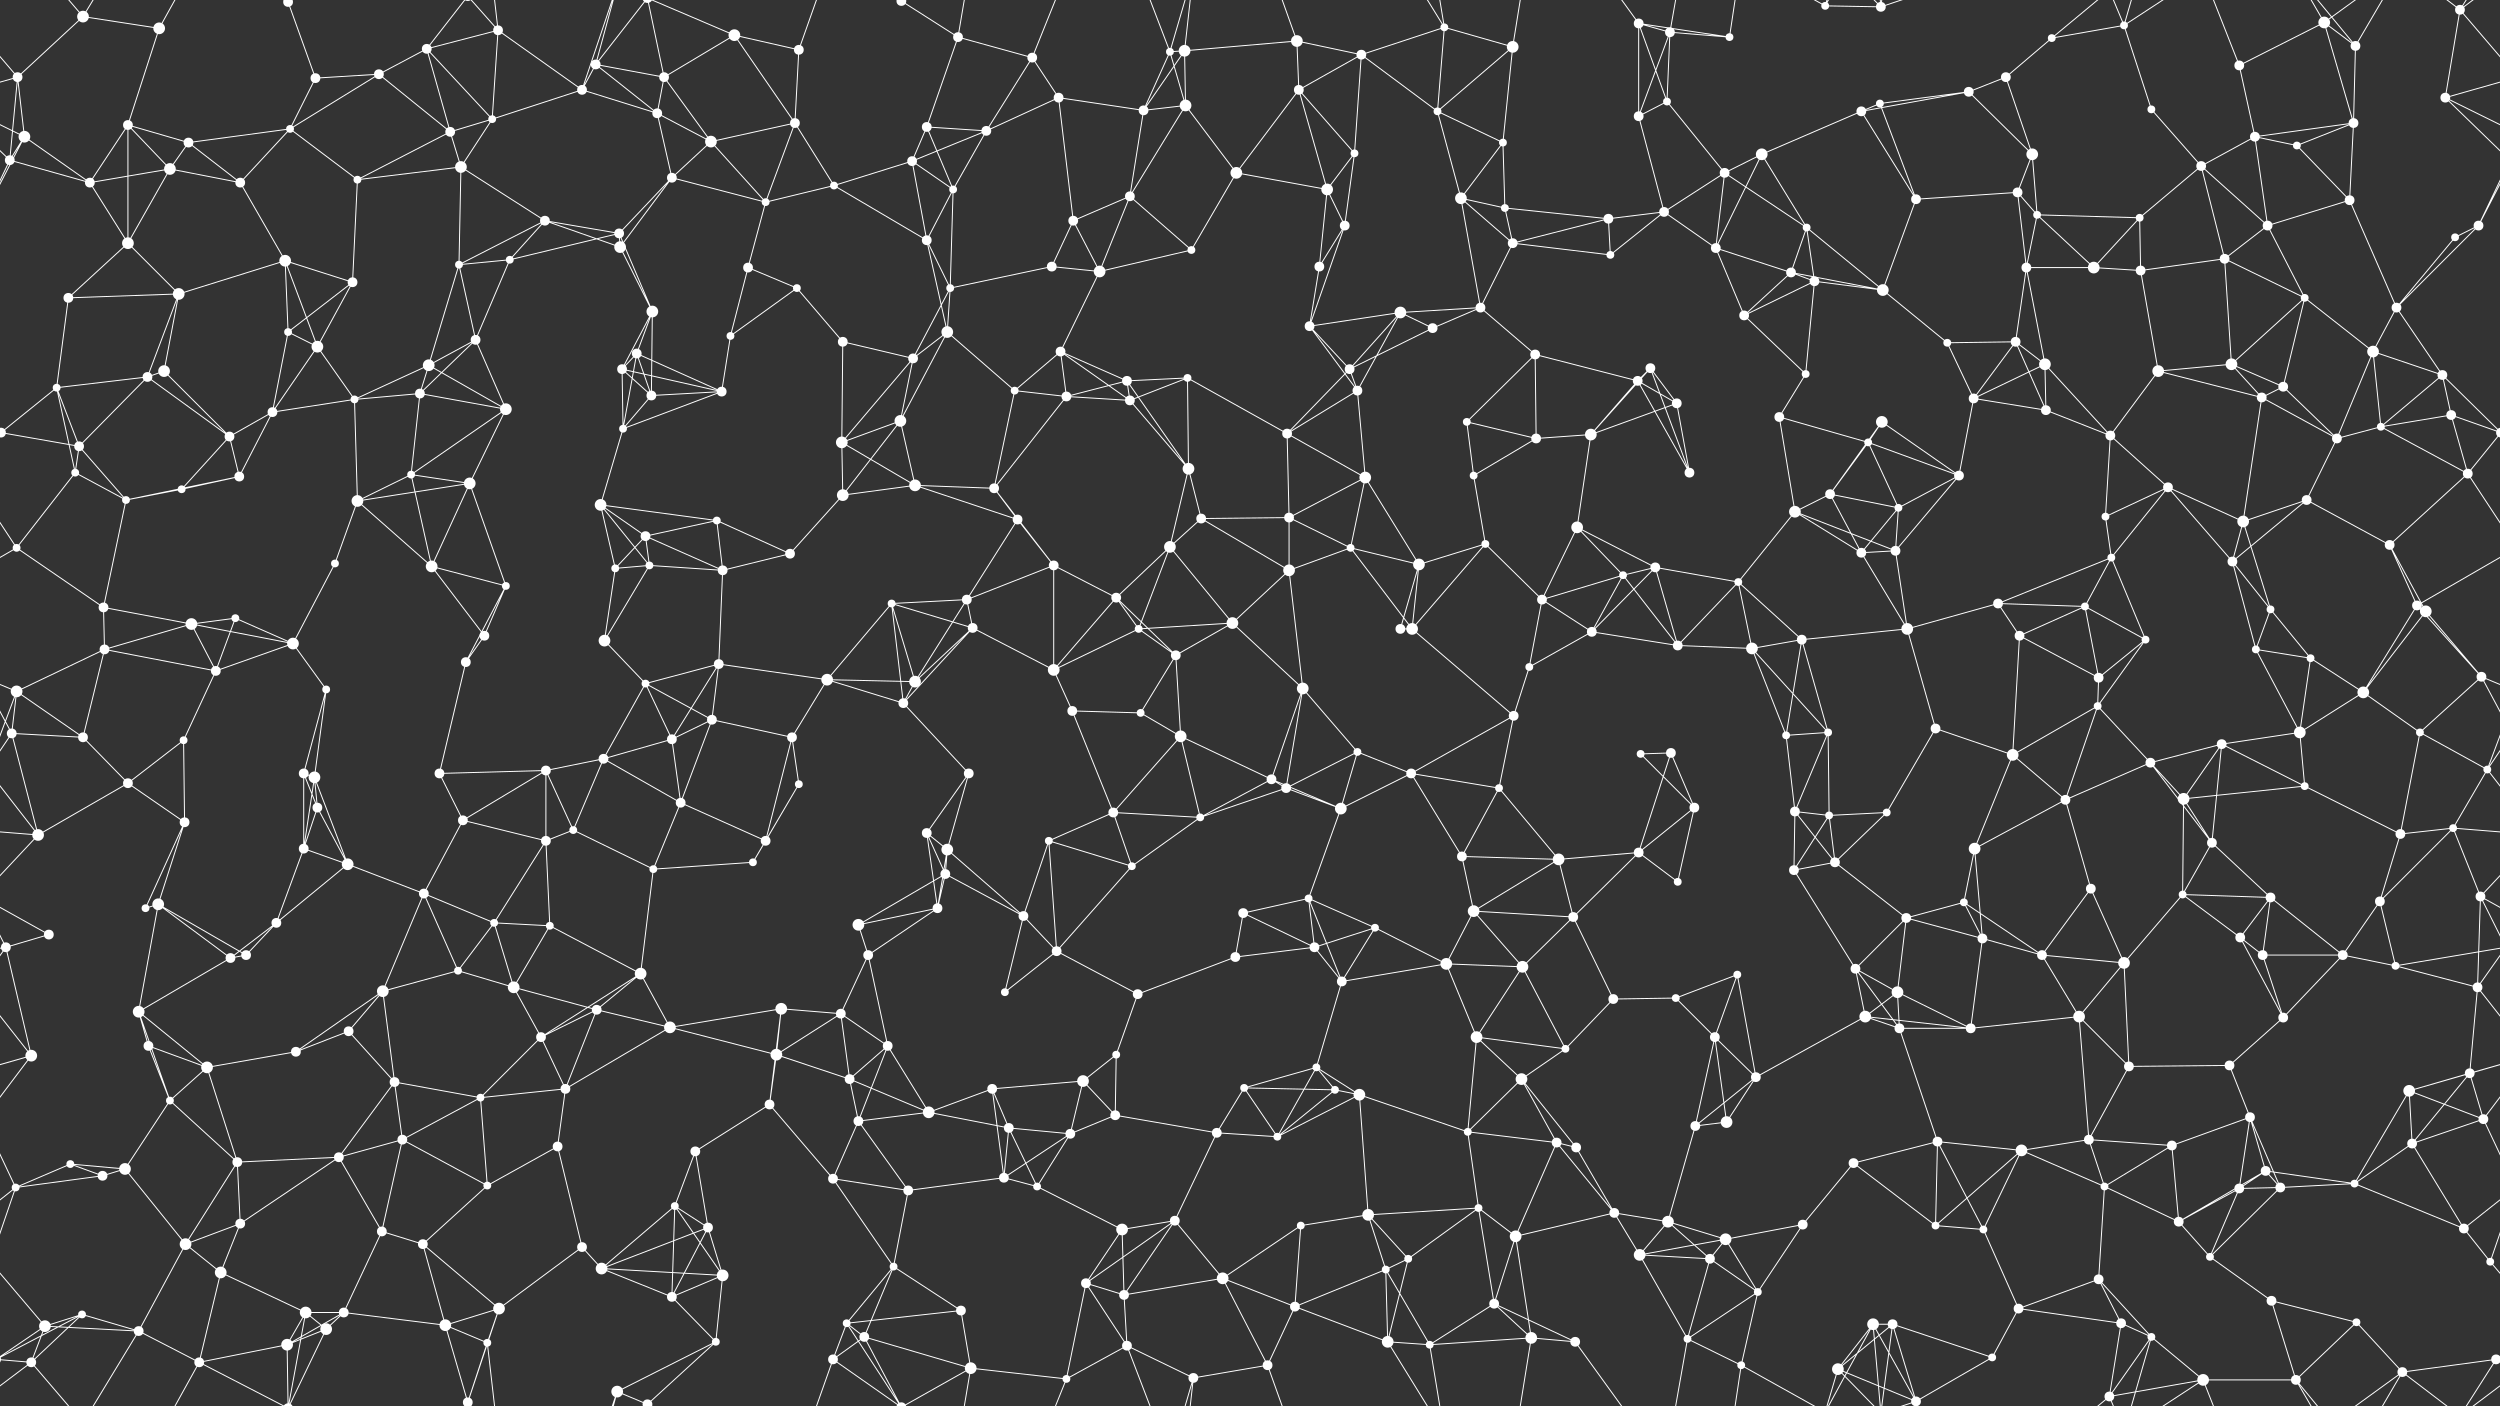 <svg xmlns="http://www.w3.org/2000/svg" width="2560" height="1440" fill="#fff"><rect width="100%" height="100%" fill="#333333" stroke="none"/><circle cx="18" cy="79" r="5"/><circle cx="85" cy="17" r="6"/><circle cx="163" cy="29" r="6"/><circle cx="295" cy="2" r="5"/><circle cx="295" cy="1442" r="5"/><circle cx="388" cy="76" r="5"/><circle cx="437" cy="50" r="5"/><circle cx="510" cy="31" r="5"/><circle cx="610" cy="66" r="5"/><circle cx="680" cy="79" r="5"/><circle cx="752" cy="36" r="6"/><circle cx="818" cy="51" r="5"/><circle cx="923" cy="1" r="5"/><circle cx="923" cy="1441" r="5"/><circle cx="981" cy="38" r="5"/><circle cx="1057" cy="59" r="5"/><circle cx="1198" cy="53" r="4"/><circle cx="1213" cy="52" r="6"/><circle cx="1328" cy="42" r="6"/><circle cx="1394" cy="56" r="5"/><circle cx="1479" cy="28" r="4"/><circle cx="1549" cy="48" r="6"/><circle cx="1678" cy="24" r="5"/><circle cx="1710" cy="33" r="5"/><circle cx="1771" cy="38" r="4"/><circle cx="1869" cy="6" r="4"/><circle cx="1926" cy="7" r="5"/><circle cx="2054" cy="79" r="5"/><circle cx="2101" cy="39" r="4"/><circle cx="2175" cy="26" r="4"/><circle cx="2293" cy="67" r="5"/><circle cx="2380" cy="23" r="6"/><circle cx="2412" cy="47" r="5"/><circle cx="2519" cy="10" r="5"/><circle cx="25" cy="140" r="6"/><circle cx="131" cy="128" r="5"/><circle cx="193" cy="146" r="5"/><circle cx="297" cy="132" r="4"/><circle cx="323" cy="80" r="5"/><circle cx="461" cy="135" r="5"/><circle cx="504" cy="122" r="4"/><circle cx="596" cy="92" r="5"/><circle cx="673" cy="116" r="5"/><circle cx="728" cy="145" r="6"/><circle cx="814" cy="126" r="5"/><circle cx="949" cy="130" r="5"/><circle cx="1010" cy="134" r="5"/><circle cx="1084" cy="100" r="5"/><circle cx="1171" cy="113" r="5"/><circle cx="1214" cy="108" r="6"/><circle cx="1330" cy="92" r="5"/><circle cx="1387" cy="157" r="4"/><circle cx="1472" cy="114" r="4"/><circle cx="1539" cy="146" r="4"/><circle cx="1678" cy="119" r="5"/><circle cx="1707" cy="104" r="4"/><circle cx="1804" cy="158" r="6"/><circle cx="1906" cy="114" r="5"/><circle cx="1925" cy="106" r="4"/><circle cx="2016" cy="94" r="5"/><circle cx="2081" cy="158" r="6"/><circle cx="2203" cy="112" r="4"/><circle cx="2309" cy="140" r="5"/><circle cx="2352" cy="149" r="4"/><circle cx="2410" cy="126" r="5"/><circle cx="2504" cy="100" r="5"/><circle cx="10" cy="164" r="5"/><circle cx="92" cy="187" r="5"/><circle cx="174" cy="173" r="6"/><circle cx="246" cy="187" r="5"/><circle cx="366" cy="184" r="4"/><circle cx="472" cy="171" r="6"/><circle cx="558" cy="226" r="5"/><circle cx="634" cy="239" r="5"/><circle cx="688" cy="182" r="5"/><circle cx="784" cy="207" r="4"/><circle cx="854" cy="190" r="4"/><circle cx="934" cy="165" r="5"/><circle cx="976" cy="194" r="4"/><circle cx="1099" cy="226" r="5"/><circle cx="1157" cy="201" r="5"/><circle cx="1266" cy="177" r="6"/><circle cx="1359" cy="194" r="6"/><circle cx="1377" cy="231" r="5"/><circle cx="1496" cy="203" r="6"/><circle cx="1541" cy="213" r="4"/><circle cx="1647" cy="224" r="5"/><circle cx="1704" cy="217" r="5"/><circle cx="1766" cy="177" r="5"/><circle cx="1850" cy="233" r="4"/><circle cx="1962" cy="204" r="5"/><circle cx="2066" cy="197" r="5"/><circle cx="2086" cy="220" r="4"/><circle cx="2191" cy="223" r="4"/><circle cx="2254" cy="170" r="5"/><circle cx="2322" cy="231" r="5"/><circle cx="2406" cy="205" r="5"/><circle cx="2538" cy="231" r="5"/><circle cx="70" cy="305" r="5"/><circle cx="131" cy="249" r="6"/><circle cx="183" cy="301" r="6"/><circle cx="292" cy="267" r="6"/><circle cx="361" cy="289" r="5"/><circle cx="470" cy="271" r="4"/><circle cx="522" cy="266" r="4"/><circle cx="635" cy="253" r="6"/><circle cx="668" cy="319" r="6"/><circle cx="766" cy="274" r="5"/><circle cx="816" cy="295" r="4"/><circle cx="949" cy="246" r="5"/><circle cx="973" cy="295" r="4"/><circle cx="1077" cy="273" r="5"/><circle cx="1126" cy="278" r="6"/><circle cx="1220" cy="256" r="4"/><circle cx="1351" cy="273" r="5"/><circle cx="1434" cy="320" r="6"/><circle cx="1516" cy="315" r="5"/><circle cx="1549" cy="249" r="5"/><circle cx="1649" cy="261" r="4"/><circle cx="1757" cy="254" r="5"/><circle cx="1834" cy="279" r="5"/><circle cx="1858" cy="288" r="5"/><circle cx="1928" cy="297" r="6"/><circle cx="2075" cy="274" r="5"/><circle cx="2144" cy="274" r="6"/><circle cx="2192" cy="277" r="5"/><circle cx="2278" cy="265" r="5"/><circle cx="2360" cy="305" r="4"/><circle cx="2454" cy="315" r="5"/><circle cx="2514" cy="243" r="4"/><circle cx="58" cy="397" r="4"/><circle cx="151" cy="386" r="5"/><circle cx="168" cy="380" r="6"/><circle cx="295" cy="340" r="4"/><circle cx="325" cy="355" r="6"/><circle cx="439" cy="374" r="6"/><circle cx="487" cy="348" r="5"/><circle cx="637" cy="378" r="5"/><circle cx="652" cy="362" r="5"/><circle cx="748" cy="344" r="4"/><circle cx="863" cy="350" r="5"/><circle cx="935" cy="367" r="5"/><circle cx="970" cy="340" r="6"/><circle cx="1086" cy="360" r="5"/><circle cx="1154" cy="390" r="5"/><circle cx="1216" cy="387" r="4"/><circle cx="1341" cy="334" r="5"/><circle cx="1382" cy="378" r="5"/><circle cx="1467" cy="336" r="5"/><circle cx="1572" cy="363" r="5"/><circle cx="1677" cy="390" r="5"/><circle cx="1690" cy="377" r="5"/><circle cx="1786" cy="323" r="5"/><circle cx="1849" cy="383" r="4"/><circle cx="1994" cy="351" r="4"/><circle cx="2064" cy="350" r="5"/><circle cx="2094" cy="373" r="6"/><circle cx="2210" cy="380" r="6"/><circle cx="2285" cy="373" r="6"/><circle cx="2338" cy="396" r="5"/><circle cx="2430" cy="360" r="6"/><circle cx="2501" cy="384" r="5"/><circle cx="1" cy="443" r="5"/><circle cx="2561" cy="443" r="5"/><circle cx="81" cy="457" r="5"/><circle cx="235" cy="447" r="5"/><circle cx="279" cy="422" r="5"/><circle cx="363" cy="409" r="4"/><circle cx="430" cy="403" r="5"/><circle cx="518" cy="419" r="6"/><circle cx="638" cy="439" r="4"/><circle cx="667" cy="405" r="5"/><circle cx="739" cy="401" r="5"/><circle cx="862" cy="453" r="6"/><circle cx="922" cy="431" r="6"/><circle cx="1039" cy="400" r="4"/><circle cx="1092" cy="406" r="5"/><circle cx="1157" cy="410" r="5"/><circle cx="1217" cy="480" r="6"/><circle cx="1318" cy="444" r="5"/><circle cx="1390" cy="400" r="5"/><circle cx="1502" cy="432" r="4"/><circle cx="1573" cy="449" r="5"/><circle cx="1629" cy="445" r="6"/><circle cx="1717" cy="413" r="5"/><circle cx="1822" cy="427" r="5"/><circle cx="1913" cy="453" r="4"/><circle cx="1927" cy="432" r="6"/><circle cx="2021" cy="408" r="5"/><circle cx="2095" cy="420" r="5"/><circle cx="2161" cy="446" r="5"/><circle cx="2316" cy="407" r="5"/><circle cx="2393" cy="449" r="5"/><circle cx="2438" cy="437" r="4"/><circle cx="2510" cy="425" r="5"/><circle cx="77" cy="484" r="4"/><circle cx="129" cy="512" r="4"/><circle cx="186" cy="501" r="4"/><circle cx="245" cy="488" r="5"/><circle cx="366" cy="513" r="6"/><circle cx="421" cy="486" r="4"/><circle cx="481" cy="495" r="6"/><circle cx="615" cy="517" r="6"/><circle cx="661" cy="549" r="5"/><circle cx="734" cy="533" r="4"/><circle cx="863" cy="507" r="6"/><circle cx="937" cy="497" r="6"/><circle cx="1018" cy="500" r="5"/><circle cx="1042" cy="532" r="5"/><circle cx="1198" cy="560" r="6"/><circle cx="1230" cy="531" r="5"/><circle cx="1320" cy="530" r="5"/><circle cx="1398" cy="489" r="6"/><circle cx="1509" cy="487" r="4"/><circle cx="1521" cy="557" r="4"/><circle cx="1615" cy="540" r="6"/><circle cx="1730" cy="484" r="5"/><circle cx="1838" cy="524" r="6"/><circle cx="1874" cy="506" r="5"/><circle cx="1944" cy="520" r="4"/><circle cx="2006" cy="487" r="5"/><circle cx="2156" cy="529" r="4"/><circle cx="2220" cy="499" r="5"/><circle cx="2297" cy="534" r="6"/><circle cx="2362" cy="512" r="5"/><circle cx="2447" cy="558" r="5"/><circle cx="2527" cy="485" r="5"/><circle cx="17" cy="561" r="4"/><circle cx="106" cy="622" r="5"/><circle cx="196" cy="639" r="6"/><circle cx="241" cy="633" r="4"/><circle cx="343" cy="577" r="4"/><circle cx="442" cy="580" r="6"/><circle cx="518" cy="600" r="4"/><circle cx="630" cy="582" r="4"/><circle cx="665" cy="579" r="4"/><circle cx="740" cy="584" r="5"/><circle cx="809" cy="567" r="5"/><circle cx="913" cy="618" r="4"/><circle cx="990" cy="614" r="5"/><circle cx="1079" cy="579" r="5"/><circle cx="1143" cy="612" r="5"/><circle cx="1262" cy="638" r="6"/><circle cx="1320" cy="584" r="6"/><circle cx="1383" cy="561" r="4"/><circle cx="1453" cy="578" r="6"/><circle cx="1579" cy="614" r="5"/><circle cx="1662" cy="589" r="4"/><circle cx="1695" cy="581" r="5"/><circle cx="1780" cy="596" r="4"/><circle cx="1906" cy="566" r="5"/><circle cx="1941" cy="564" r="5"/><circle cx="2046" cy="618" r="5"/><circle cx="2135" cy="621" r="4"/><circle cx="2162" cy="571" r="4"/><circle cx="2286" cy="575" r="5"/><circle cx="2325" cy="624" r="4"/><circle cx="2475" cy="620" r="5"/><circle cx="2484" cy="626" r="6"/><circle cx="17" cy="708" r="6"/><circle cx="107" cy="665" r="5"/><circle cx="221" cy="687" r="5"/><circle cx="300" cy="659" r="6"/><circle cx="334" cy="706" r="4"/><circle cx="477" cy="678" r="5"/><circle cx="496" cy="651" r="5"/><circle cx="619" cy="656" r="6"/><circle cx="661" cy="700" r="4"/><circle cx="736" cy="680" r="5"/><circle cx="847" cy="696" r="6"/><circle cx="937" cy="698" r="6"/><circle cx="996" cy="643" r="5"/><circle cx="1079" cy="686" r="6"/><circle cx="1166" cy="644" r="4"/><circle cx="1204" cy="671" r="5"/><circle cx="1334" cy="705" r="6"/><circle cx="1434" cy="644" r="5"/><circle cx="1446" cy="644" r="6"/><circle cx="1566" cy="683" r="4"/><circle cx="1630" cy="647" r="5"/><circle cx="1718" cy="661" r="5"/><circle cx="1794" cy="664" r="6"/><circle cx="1845" cy="655" r="5"/><circle cx="1953" cy="644" r="6"/><circle cx="2068" cy="651" r="5"/><circle cx="2149" cy="694" r="5"/><circle cx="2197" cy="655" r="4"/><circle cx="2310" cy="665" r="4"/><circle cx="2366" cy="674" r="4"/><circle cx="2420" cy="709" r="6"/><circle cx="2541" cy="693" r="5"/><circle cx="12" cy="751" r="5"/><circle cx="85" cy="755" r="5"/><circle cx="188" cy="758" r="4"/><circle cx="311" cy="792" r="5"/><circle cx="322" cy="796" r="6"/><circle cx="450" cy="792" r="5"/><circle cx="559" cy="789" r="5"/><circle cx="618" cy="777" r="5"/><circle cx="688" cy="757" r="5"/><circle cx="729" cy="737" r="5"/><circle cx="811" cy="755" r="5"/><circle cx="925" cy="720" r="5"/><circle cx="992" cy="792" r="5"/><circle cx="1098" cy="728" r="5"/><circle cx="1168" cy="730" r="4"/><circle cx="1209" cy="754" r="6"/><circle cx="1302" cy="798" r="5"/><circle cx="1390" cy="770" r="4"/><circle cx="1445" cy="792" r="5"/><circle cx="1550" cy="733" r="5"/><circle cx="1680" cy="772" r="4"/><circle cx="1711" cy="771" r="5"/><circle cx="1829" cy="753" r="4"/><circle cx="1872" cy="750" r="4"/><circle cx="1982" cy="746" r="5"/><circle cx="2061" cy="773" r="6"/><circle cx="2148" cy="723" r="4"/><circle cx="2202" cy="781" r="5"/><circle cx="2275" cy="762" r="5"/><circle cx="2355" cy="750" r="6"/><circle cx="2478" cy="750" r="4"/><circle cx="2547" cy="788" r="4"/><circle cx="39" cy="855" r="6"/><circle cx="131" cy="802" r="5"/><circle cx="189" cy="842" r="5"/><circle cx="311" cy="869" r="5"/><circle cx="325" cy="827" r="5"/><circle cx="474" cy="840" r="5"/><circle cx="559" cy="861" r="5"/><circle cx="587" cy="850" r="4"/><circle cx="697" cy="822" r="5"/><circle cx="784" cy="861" r="5"/><circle cx="818" cy="803" r="4"/><circle cx="949" cy="853" r="5"/><circle cx="970" cy="870" r="6"/><circle cx="1074" cy="861" r="4"/><circle cx="1140" cy="832" r="5"/><circle cx="1229" cy="837" r="4"/><circle cx="1317" cy="807" r="5"/><circle cx="1373" cy="828" r="6"/><circle cx="1497" cy="877" r="5"/><circle cx="1535" cy="807" r="4"/><circle cx="1678" cy="873" r="5"/><circle cx="1735" cy="827" r="5"/><circle cx="1838" cy="831" r="5"/><circle cx="1873" cy="835" r="4"/><circle cx="1932" cy="832" r="4"/><circle cx="2022" cy="869" r="6"/><circle cx="2115" cy="819" r="5"/><circle cx="2236" cy="818" r="6"/><circle cx="2265" cy="863" r="5"/><circle cx="2360" cy="805" r="4"/><circle cx="2458" cy="854" r="5"/><circle cx="2512" cy="848" r="4"/><circle cx="50" cy="957" r="5"/><circle cx="149" cy="930" r="4"/><circle cx="162" cy="926" r="6"/><circle cx="283" cy="945" r="5"/><circle cx="356" cy="885" r="6"/><circle cx="434" cy="915" r="5"/><circle cx="506" cy="945" r="4"/><circle cx="563" cy="948" r="4"/><circle cx="669" cy="890" r="4"/><circle cx="771" cy="883" r="4"/><circle cx="879" cy="947" r="6"/><circle cx="960" cy="930" r="5"/><circle cx="968" cy="895" r="5"/><circle cx="1048" cy="938" r="5"/><circle cx="1159" cy="887" r="4"/><circle cx="1273" cy="935" r="5"/><circle cx="1340" cy="920" r="4"/><circle cx="1408" cy="950" r="4"/><circle cx="1509" cy="933" r="6"/><circle cx="1596" cy="880" r="6"/><circle cx="1611" cy="939" r="5"/><circle cx="1718" cy="903" r="4"/><circle cx="1837" cy="891" r="5"/><circle cx="1879" cy="883" r="5"/><circle cx="1952" cy="940" r="5"/><circle cx="2011" cy="924" r="4"/><circle cx="2141" cy="910" r="5"/><circle cx="2235" cy="916" r="4"/><circle cx="2294" cy="960" r="5"/><circle cx="2325" cy="919" r="5"/><circle cx="2437" cy="923" r="5"/><circle cx="2540" cy="918" r="5"/><circle cx="6" cy="970" r="5"/><circle cx="142" cy="1036" r="6"/><circle cx="236" cy="981" r="5"/><circle cx="252" cy="978" r="5"/><circle cx="392" cy="1015" r="6"/><circle cx="469" cy="994" r="4"/><circle cx="526" cy="1011" r="6"/><circle cx="611" cy="1034" r="5"/><circle cx="656" cy="997" r="6"/><circle cx="800" cy="1033" r="6"/><circle cx="861" cy="1038" r="5"/><circle cx="889" cy="978" r="5"/><circle cx="1029" cy="1016" r="4"/><circle cx="1082" cy="974" r="5"/><circle cx="1165" cy="1018" r="5"/><circle cx="1265" cy="980" r="5"/><circle cx="1346" cy="970" r="5"/><circle cx="1374" cy="1005" r="5"/><circle cx="1481" cy="987" r="6"/><circle cx="1559" cy="990" r="6"/><circle cx="1652" cy="1023" r="5"/><circle cx="1716" cy="1022" r="4"/><circle cx="1779" cy="998" r="4"/><circle cx="1900" cy="992" r="5"/><circle cx="1943" cy="1016" r="6"/><circle cx="2030" cy="961" r="5"/><circle cx="2091" cy="978" r="5"/><circle cx="2175" cy="986" r="6"/><circle cx="2317" cy="978" r="5"/><circle cx="2399" cy="978" r="5"/><circle cx="2453" cy="989" r="4"/><circle cx="2537" cy="1011" r="5"/><circle cx="32" cy="1081" r="6"/><circle cx="152" cy="1071" r="5"/><circle cx="212" cy="1093" r="6"/><circle cx="303" cy="1077" r="5"/><circle cx="357" cy="1056" r="5"/><circle cx="404" cy="1108" r="5"/><circle cx="554" cy="1062" r="5"/><circle cx="579" cy="1115" r="5"/><circle cx="686" cy="1052" r="6"/><circle cx="795" cy="1080" r="6"/><circle cx="870" cy="1105" r="5"/><circle cx="909" cy="1071" r="5"/><circle cx="1016" cy="1115" r="5"/><circle cx="1109" cy="1107" r="6"/><circle cx="1143" cy="1080" r="4"/><circle cx="1274" cy="1114" r="4"/><circle cx="1348" cy="1093" r="4"/><circle cx="1367" cy="1116" r="4"/><circle cx="1512" cy="1062" r="6"/><circle cx="1558" cy="1105" r="6"/><circle cx="1603" cy="1074" r="4"/><circle cx="1756" cy="1062" r="5"/><circle cx="1798" cy="1103" r="5"/><circle cx="1910" cy="1041" r="6"/><circle cx="1945" cy="1053" r="5"/><circle cx="2018" cy="1053" r="5"/><circle cx="2129" cy="1041" r="6"/><circle cx="2180" cy="1092" r="5"/><circle cx="2283" cy="1091" r="5"/><circle cx="2338" cy="1042" r="5"/><circle cx="2467" cy="1117" r="6"/><circle cx="2529" cy="1099" r="5"/><circle cx="72" cy="1192" r="4"/><circle cx="128" cy="1197" r="6"/><circle cx="174" cy="1127" r="4"/><circle cx="243" cy="1190" r="5"/><circle cx="347" cy="1185" r="5"/><circle cx="412" cy="1167" r="5"/><circle cx="492" cy="1124" r="4"/><circle cx="571" cy="1174" r="5"/><circle cx="712" cy="1179" r="5"/><circle cx="788" cy="1131" r="5"/><circle cx="879" cy="1148" r="5"/><circle cx="951" cy="1139" r="6"/><circle cx="1033" cy="1155" r="5"/><circle cx="1096" cy="1161" r="5"/><circle cx="1142" cy="1142" r="5"/><circle cx="1246" cy="1160" r="5"/><circle cx="1308" cy="1164" r="4"/><circle cx="1392" cy="1121" r="6"/><circle cx="1503" cy="1159" r="4"/><circle cx="1594" cy="1170" r="5"/><circle cx="1614" cy="1175" r="5"/><circle cx="1736" cy="1153" r="5"/><circle cx="1768" cy="1149" r="6"/><circle cx="1898" cy="1191" r="5"/><circle cx="1984" cy="1169" r="5"/><circle cx="2070" cy="1178" r="6"/><circle cx="2139" cy="1167" r="5"/><circle cx="2224" cy="1173" r="5"/><circle cx="2304" cy="1144" r="5"/><circle cx="2320" cy="1199" r="5"/><circle cx="2470" cy="1171" r="5"/><circle cx="2543" cy="1146" r="5"/><circle cx="16" cy="1216" r="4"/><circle cx="105" cy="1204" r="5"/><circle cx="190" cy="1274" r="6"/><circle cx="246" cy="1253" r="5"/><circle cx="391" cy="1261" r="5"/><circle cx="433" cy="1274" r="5"/><circle cx="499" cy="1214" r="4"/><circle cx="596" cy="1277" r="5"/><circle cx="691" cy="1235" r="4"/><circle cx="725" cy="1257" r="5"/><circle cx="853" cy="1207" r="5"/><circle cx="930" cy="1219" r="5"/><circle cx="1028" cy="1206" r="5"/><circle cx="1062" cy="1215" r="4"/><circle cx="1149" cy="1259" r="6"/><circle cx="1203" cy="1250" r="5"/><circle cx="1332" cy="1255" r="4"/><circle cx="1401" cy="1244" r="6"/><circle cx="1514" cy="1237" r="4"/><circle cx="1552" cy="1266" r="6"/><circle cx="1653" cy="1242" r="5"/><circle cx="1708" cy="1251" r="6"/><circle cx="1767" cy="1269" r="6"/><circle cx="1846" cy="1254" r="5"/><circle cx="1982" cy="1255" r="4"/><circle cx="2031" cy="1259" r="4"/><circle cx="2155" cy="1215" r="4"/><circle cx="2231" cy="1251" r="5"/><circle cx="2293" cy="1217" r="5"/><circle cx="2335" cy="1216" r="5"/><circle cx="2411" cy="1212" r="4"/><circle cx="2523" cy="1258" r="5"/><circle cx="46" cy="1358" r="6"/><circle cx="84" cy="1346" r="4"/><circle cx="226" cy="1303" r="6"/><circle cx="313" cy="1344" r="6"/><circle cx="352" cy="1344" r="5"/><circle cx="456" cy="1357" r="6"/><circle cx="511" cy="1340" r="6"/><circle cx="616" cy="1299" r="6"/><circle cx="688" cy="1328" r="5"/><circle cx="740" cy="1306" r="6"/><circle cx="867" cy="1355" r="4"/><circle cx="915" cy="1297" r="4"/><circle cx="984" cy="1342" r="5"/><circle cx="1112" cy="1314" r="5"/><circle cx="1151" cy="1326" r="5"/><circle cx="1252" cy="1309" r="6"/><circle cx="1326" cy="1338" r="5"/><circle cx="1419" cy="1300" r="4"/><circle cx="1442" cy="1289" r="4"/><circle cx="1530" cy="1335" r="5"/><circle cx="1679" cy="1285" r="6"/><circle cx="1751" cy="1289" r="5"/><circle cx="1800" cy="1323" r="4"/><circle cx="1918" cy="1356" r="6"/><circle cx="1938" cy="1356" r="5"/><circle cx="2067" cy="1340" r="5"/><circle cx="2149" cy="1310" r="5"/><circle cx="2172" cy="1355" r="5"/><circle cx="2263" cy="1287" r="4"/><circle cx="2326" cy="1332" r="5"/><circle cx="2413" cy="1354" r="4"/><circle cx="2550" cy="1292" r="4"/><circle cx="32" cy="1395" r="5"/><circle cx="142" cy="1363" r="5"/><circle cx="204" cy="1395" r="5"/><circle cx="294" cy="1377" r="6"/><circle cx="334" cy="1361" r="6"/><circle cx="479" cy="1436" r="5"/><circle cx="479" cy="-4" r="5"/><circle cx="499" cy="1375" r="4"/><circle cx="632" cy="1425" r="6"/><circle cx="663" cy="1438" r="5"/><circle cx="663" cy="-2" r="5"/><circle cx="733" cy="1374" r="4"/><circle cx="853" cy="1392" r="5"/><circle cx="885" cy="1369" r="5"/><circle cx="994" cy="1401" r="6"/><circle cx="1092" cy="1412" r="4"/><circle cx="1154" cy="1378" r="5"/><circle cx="1222" cy="1411" r="5"/><circle cx="1298" cy="1398" r="5"/><circle cx="1421" cy="1374" r="6"/><circle cx="1464" cy="1377" r="4"/><circle cx="1568" cy="1370" r="6"/><circle cx="1613" cy="1374" r="5"/><circle cx="1728" cy="1371" r="4"/><circle cx="1783" cy="1398" r="4"/><circle cx="1882" cy="1402" r="6"/><circle cx="1962" cy="1435" r="5"/><circle cx="1962" cy="-5" r="5"/><circle cx="2040" cy="1390" r="4"/><circle cx="2160" cy="1430" r="5"/><circle cx="2203" cy="1369" r="4"/><circle cx="2256" cy="1413" r="6"/><circle cx="2351" cy="1413" r="5"/><circle cx="2460" cy="1405" r="5"/><circle cx="2556" cy="1392" r="5"/><circle cx="-4" cy="1392" r="5"/><path stroke="#fff" d="M18 79L85 17M18 79L-41 10M18 79L25 140M18 79L-56 100M18 79L10 164M2578 79L2519 10M2578 79L2504 100M85 17L163 29M85 17L32 -45M85 17L142 -77M85 1457L32 1395M85 1457L142 1363M163 29L131 128M163 29L204 -45M163 1469L204 1395M295 2L323 80M295 2L313 -96M295 2L204 -45M295 2L294 -63M295 2L334 -79M295 1442L313 1344M295 1442L204 1395M295 1442L294 1377M295 1442L334 1361M388 76L437 50M388 76L297 132M388 76L323 80M388 76L461 135M437 50L510 31M437 50L461 135M437 50L504 122M437 50L479 -4M437 1490L479 1436M510 31L504 122M510 31L596 92M510 31L479 -4M510 31L499 -65M510 1471L479 1436M510 1471L499 1375M610 66L680 79M610 66L596 92M610 66L673 116M610 66L632 -15M610 66L663 -2M610 1506L632 1425M610 1506L663 1438M680 79L752 36M680 79L673 116M680 79L728 145M680 79L663 -2M680 1519L663 1438M752 36L818 51M752 36L814 126M752 36L663 -2M752 1476L663 1438M818 51L814 126M818 51L853 -48M818 1491L853 1392M923 1L981 38M923 1L867 -85M923 1L853 -48M923 1L885 -71M923 1L994 -39M923 1441L867 1355M923 1441L853 1392M923 1441L885 1369M923 1441L994 1401M981 38L1057 59M981 38L949 130M981 38L994 -39M981 1478L994 1401M1057 59L1010 134M1057 59L1084 100M1057 59L1092 -28M1057 1499L1092 1412M1198 53L1213 52M1198 53L1171 113M1198 53L1214 108M1198 53L1154 -62M1198 53L1222 -29M1198 1493L1154 1378M1198 1493L1222 1411M1213 52L1328 42M1213 52L1171 113M1213 52L1214 108M1213 52L1222 -29M1213 1492L1222 1411M1328 42L1394 56M1328 42L1330 92M1328 42L1298 -42M1328 1482L1298 1398M1394 56L1479 28M1394 56L1330 92M1394 56L1387 157M1394 56L1472 114M1479 28L1549 48M1479 28L1472 114M1479 28L1421 -66M1479 28L1464 -63M1479 1468L1421 1374M1479 1468L1464 1377M1549 48L1472 114M1549 48L1539 146M1549 48L1568 -70M1549 1488L1568 1370M1678 24L1710 33M1678 24L1771 38M1678 24L1678 119M1678 24L1707 104M1678 24L1613 -66M1678 1464L1613 1374M1710 33L1771 38M1710 33L1678 119M1710 33L1707 104M1710 33L1728 -69M1710 1473L1728 1371M1771 38L1783 -42M1771 1478L1783 1398M1869 6L1926 7M1869 6L1918 -84M1869 6L1783 -42M1869 6L1882 -38M1869 1446L1918 1356M1869 1446L1783 1398M1869 1446L1882 1402M1926 7L1918 -84M1926 7L1938 -84M1926 7L1882 -38M1926 7L1962 -5M1926 1447L1918 1356M1926 1447L1938 1356M1926 1447L1882 1402M1926 1447L1962 1435M2054 79L2101 39M2054 79L2016 94M2054 79L2081 158M2101 39L2175 26M2101 39L2160 -10M2101 1479L2160 1430M2175 26L2203 112M2175 26L2160 -10M2175 26L2203 -71M2175 26L2256 -27M2175 1466L2160 1430M2175 1466L2203 1369M2175 1466L2256 1413M2293 67L2380 23M2293 67L2309 140M2293 67L2256 -27M2293 1507L2256 1413M2380 23L2412 47M2380 23L2410 126M2380 23L2351 -27M2380 23L2460 -35M2380 1463L2351 1413M2380 1463L2460 1405M2412 47L2410 126M2412 47L2351 -27M2412 47L2460 -35M2412 1487L2351 1413M2412 1487L2460 1405M2519 10L2504 100M2519 10L2592 -45M2519 10L2460 -35M2519 10L2556 -48M-41 10L32 -45M-41 1450L32 1395M2519 1450L2592 1395M2519 1450L2460 1405M2519 1450L2556 1392M25 140L-56 100M25 140L10 164M25 140L92 187M25 140L-22 231M2585 140L2504 100M2585 140L2538 231M131 128L193 146M131 128L92 187M131 128L174 173M131 128L131 249M193 146L297 132M193 146L174 173M193 146L246 187M297 132L323 80M297 132L246 187M297 132L366 184M461 135L504 122M461 135L366 184M461 135L472 171M504 122L596 92M504 122L472 171M596 92L673 116M596 92L632 -15M596 1532L632 1425M673 116L728 145M673 116L688 182M728 145L814 126M728 145L688 182M728 145L784 207M814 126L784 207M814 126L854 190M949 130L1010 134M949 130L934 165M949 130L976 194M1010 134L1084 100M1010 134L934 165M1010 134L976 194M1084 100L1171 113M1084 100L1099 226M1171 113L1214 108M1171 113L1157 201M1214 108L1157 201M1214 108L1266 177M1330 92L1387 157M1330 92L1266 177M1330 92L1359 194M1387 157L1359 194M1387 157L1377 231M1472 114L1539 146M1472 114L1496 203M1539 146L1496 203M1539 146L1541 213M1678 119L1707 104M1678 119L1704 217M1707 104L1766 177M1804 158L1906 114M1804 158L1766 177M1804 158L1850 233M1804 158L1757 254M1906 114L1925 106M1906 114L2016 94M1906 114L1962 204M1925 106L2016 94M1925 106L1962 204M2016 94L2081 158M2081 158L2066 197M2081 158L2086 220M2203 112L2254 170M2309 140L2352 149M2309 140L2410 126M2309 140L2254 170M2309 140L2322 231M2352 149L2410 126M2352 149L2406 205M2410 126L2406 205M2504 100L2570 164M-56 100L10 164M10 164L92 187M10 164L-22 231M2570 164L2538 231M92 187L174 173M92 187L131 249M174 173L246 187M174 173L131 249M246 187L292 267M366 184L472 171M366 184L361 289M472 171L558 226M472 171L470 271M558 226L634 239M558 226L470 271M558 226L522 266M558 226L635 253M634 239L688 182M634 239L522 266M634 239L635 253M634 239L668 319M688 182L784 207M688 182L635 253M784 207L854 190M784 207L766 274M854 190L934 165M854 190L949 246M934 165L976 194M934 165L949 246M976 194L949 246M976 194L973 295M1099 226L1157 201M1099 226L1077 273M1099 226L1126 278M1157 201L1126 278M1157 201L1220 256M1266 177L1359 194M1266 177L1220 256M1359 194L1377 231M1359 194L1351 273M1377 231L1351 273M1377 231L1341 334M1496 203L1541 213M1496 203L1516 315M1496 203L1549 249M1541 213L1647 224M1541 213L1549 249M1647 224L1704 217M1647 224L1549 249M1647 224L1649 261M1704 217L1766 177M1704 217L1649 261M1704 217L1757 254M1766 177L1850 233M1766 177L1757 254M1850 233L1834 279M1850 233L1858 288M1850 233L1928 297M1962 204L2066 197M1962 204L1928 297M2066 197L2086 220M2066 197L2075 274M2086 220L2191 223M2086 220L2075 274M2086 220L2144 274M2191 223L2254 170M2191 223L2144 274M2191 223L2192 277M2254 170L2322 231M2254 170L2278 265M2322 231L2406 205M2322 231L2278 265M2322 231L2360 305M2406 205L2454 315M2538 231L2454 315M2538 231L2514 243M70 305L131 249M70 305L183 301M70 305L58 397M131 249L183 301M183 301L292 267M183 301L151 386M183 301L168 380M292 267L361 289M292 267L295 340M292 267L325 355M361 289L295 340M361 289L325 355M470 271L522 266M470 271L439 374M470 271L487 348M522 266L487 348M635 253L668 319M668 319L637 378M668 319L652 362M668 319L667 405M766 274L816 295M766 274L748 344M816 295L748 344M816 295L863 350M949 246L973 295M949 246L970 340M973 295L1077 273M973 295L935 367M973 295L970 340M1077 273L1126 278M1126 278L1220 256M1126 278L1086 360M1351 273L1341 334M1434 320L1516 315M1434 320L1341 334M1434 320L1382 378M1434 320L1467 336M1434 320L1390 400M1516 315L1549 249M1516 315L1467 336M1516 315L1572 363M1549 249L1649 261M1757 254L1834 279M1757 254L1786 323M1834 279L1858 288M1834 279L1928 297M1834 279L1786 323M1858 288L1928 297M1858 288L1786 323M1858 288L1849 383M1928 297L1994 351M2075 274L2144 274M2075 274L2064 350M2075 274L2094 373M2144 274L2192 277M2192 277L2278 265M2192 277L2210 380M2278 265L2360 305M2278 265L2285 373M2360 305L2285 373M2360 305L2338 396M2360 305L2430 360M2454 315L2514 243M2454 315L2430 360M2454 315L2501 384M58 397L151 386M58 397L1 443M58 397L81 457M58 397L77 484M151 386L168 380M151 386L81 457M151 386L235 447M168 380L235 447M295 340L325 355M295 340L279 422M325 355L279 422M325 355L363 409M439 374L487 348M439 374L363 409M439 374L430 403M439 374L518 419M487 348L430 403M487 348L518 419M637 378L652 362M637 378L638 439M637 378L667 405M637 378L739 401M652 362L638 439M652 362L667 405M652 362L739 401M748 344L739 401M863 350L935 367M863 350L862 453M935 367L970 340M935 367L862 453M935 367L922 431M970 340L922 431M970 340L1039 400M1086 360L1154 390M1086 360L1039 400M1086 360L1092 406M1086 360L1157 410M1154 390L1216 387M1154 390L1092 406M1154 390L1157 410M1154 390L1217 480M1216 387L1157 410M1216 387L1217 480M1216 387L1318 444M1341 334L1382 378M1341 334L1390 400M1382 378L1467 336M1382 378L1318 444M1382 378L1390 400M1572 363L1677 390M1572 363L1502 432M1572 363L1573 449M1677 390L1690 377M1677 390L1629 445M1677 390L1717 413M1677 390L1730 484M1690 377L1629 445M1690 377L1717 413M1690 377L1730 484M1786 323L1849 383M1849 383L1822 427M1994 351L2064 350M1994 351L2021 408M2064 350L2094 373M2064 350L2021 408M2064 350L2095 420M2094 373L2021 408M2094 373L2095 420M2094 373L2161 446M2210 380L2285 373M2210 380L2161 446M2210 380L2316 407M2285 373L2338 396M2285 373L2316 407M2338 396L2316 407M2338 396L2393 449M2430 360L2501 384M2430 360L2393 449M2430 360L2438 437M2501 384L2561 443M2501 384L2438 437M2501 384L2510 425M-59 384L1 443M1 443L81 457M1 443L-50 425M1 443L-33 485M2561 443L2510 425M2561 443L2527 485M81 457L77 484M81 457L129 512M235 447L279 422M235 447L186 501M235 447L245 488M279 422L363 409M279 422L245 488M363 409L430 403M363 409L366 513M430 403L518 419M430 403L421 486M518 419L421 486M518 419L481 495M638 439L667 405M638 439L739 401M638 439L615 517M667 405L739 401M862 453L922 431M862 453L863 507M862 453L937 497M922 431L863 507M922 431L937 497M1039 400L1092 406M1039 400L1018 500M1092 406L1157 410M1092 406L1018 500M1157 410L1217 480M1217 480L1198 560M1217 480L1230 531M1318 444L1390 400M1318 444L1320 530M1318 444L1398 489M1390 400L1398 489M1502 432L1573 449M1502 432L1509 487M1573 449L1629 445M1573 449L1509 487M1629 445L1717 413M1629 445L1615 540M1717 413L1730 484M1822 427L1913 453M1822 427L1838 524M1913 453L1927 432M1913 453L1874 506M1913 453L1944 520M1913 453L2006 487M1927 432L1874 506M1927 432L2006 487M2021 408L2095 420M2021 408L2006 487M2095 420L2161 446M2161 446L2156 529M2161 446L2220 499M2316 407L2393 449M2316 407L2297 534M2393 449L2438 437M2393 449L2362 512M2438 437L2510 425M2438 437L2527 485M2510 425L2527 485M77 484L129 512M77 484L17 561M129 512L186 501M129 512L245 488M129 512L106 622M186 501L245 488M366 513L421 486M366 513L481 495M366 513L343 577M366 513L442 580M421 486L481 495M421 486L442 580M481 495L442 580M481 495L518 600M615 517L661 549M615 517L734 533M615 517L630 582M615 517L665 579M661 549L734 533M661 549L630 582M661 549L665 579M661 549L740 584M734 533L740 584M734 533L809 567M863 507L937 497M863 507L809 567M937 497L1018 500M937 497L1042 532M1018 500L1042 532M1018 500L1079 579M1042 532L990 614M1042 532L1079 579M1198 560L1230 531M1198 560L1143 612M1198 560L1262 638M1198 560L1166 644M1230 531L1320 530M1230 531L1320 584M1320 530L1398 489M1320 530L1320 584M1320 530L1383 561M1398 489L1383 561M1398 489L1453 578M1509 487L1521 557M1521 557L1453 578M1521 557L1579 614M1521 557L1446 644M1615 540L1579 614M1615 540L1662 589M1615 540L1695 581M1838 524L1874 506M1838 524L1780 596M1838 524L1906 566M1838 524L1941 564M1874 506L1944 520M1874 506L1906 566M1944 520L2006 487M1944 520L1906 566M1944 520L1941 564M2006 487L1941 564M2156 529L2220 499M2156 529L2162 571M2220 499L2297 534M2220 499L2162 571M2220 499L2286 575M2297 534L2362 512M2297 534L2286 575M2297 534L2325 624M2362 512L2447 558M2362 512L2286 575M2447 558L2527 485M2447 558L2475 620M2447 558L2484 626M2527 485L2577 561M-33 485L17 561M17 561L106 622M17 561L-85 620M2577 561L2475 620M106 622L196 639M106 622L107 665M196 639L241 633M196 639L107 665M196 639L221 687M196 639L300 659M241 633L221 687M241 633L300 659M343 577L300 659M442 580L518 600M442 580L496 651M518 600L477 678M518 600L496 651M630 582L665 579M630 582L619 656M665 579L740 584M665 579L619 656M740 584L809 567M740 584L736 680M913 618L990 614M913 618L847 696M913 618L937 698M913 618L996 643M913 618L925 720M990 614L1079 579M990 614L937 698M990 614L996 643M1079 579L1143 612M1079 579L1079 686M1143 612L1079 686M1143 612L1166 644M1143 612L1204 671M1262 638L1320 584M1262 638L1166 644M1262 638L1204 671M1262 638L1334 705M1320 584L1383 561M1320 584L1334 705M1383 561L1453 578M1383 561L1446 644M1453 578L1434 644M1453 578L1446 644M1579 614L1662 589M1579 614L1566 683M1579 614L1630 647M1662 589L1695 581M1662 589L1630 647M1662 589L1718 661M1695 581L1780 596M1695 581L1630 647M1695 581L1718 661M1780 596L1718 661M1780 596L1794 664M1780 596L1845 655M1906 566L1941 564M1906 566L1953 644M1941 564L1953 644M2046 618L2135 621M2046 618L2162 571M2046 618L1953 644M2046 618L2068 651M2135 621L2162 571M2135 621L2068 651M2135 621L2149 694M2135 621L2197 655M2162 571L2197 655M2286 575L2325 624M2286 575L2310 665M2325 624L2310 665M2325 624L2366 674M2475 620L2484 626M2475 620L2420 709M2475 620L2541 693M2484 626L2420 709M2484 626L2541 693M17 708L107 665M17 708L-19 693M17 708L12 751M17 708L85 755M17 708L-13 788M2577 708L2541 693M2577 708L2547 788M107 665L221 687M107 665L85 755M221 687L300 659M221 687L188 758M300 659L334 706M334 706L311 792M334 706L322 796M477 678L496 651M477 678L450 792M619 656L661 700M661 700L736 680M661 700L618 777M661 700L688 757M661 700L729 737M736 680L847 696M736 680L688 757M736 680L729 737M847 696L937 698M847 696L811 755M847 696L925 720M937 698L996 643M937 698L925 720M996 643L1079 686M996 643L925 720M1079 686L1166 644M1079 686L1098 728M1166 644L1204 671M1204 671L1168 730M1204 671L1209 754M1334 705L1302 798M1334 705L1390 770M1334 705L1317 807M1434 644L1446 644M1446 644L1550 733M1566 683L1630 647M1566 683L1550 733M1630 647L1718 661M1718 661L1794 664M1794 664L1845 655M1794 664L1829 753M1794 664L1872 750M1845 655L1953 644M1845 655L1829 753M1845 655L1872 750M1953 644L1982 746M2068 651L2149 694M2068 651L2061 773M2149 694L2197 655M2149 694L2148 723M2197 655L2148 723M2310 665L2366 674M2310 665L2355 750M2366 674L2420 709M2366 674L2355 750M2420 709L2355 750M2420 709L2478 750M2541 693L2572 751M2541 693L2478 750M-19 693L12 751M12 751L85 755M12 751L-13 788M12 751L39 855M2572 751L2547 788M85 755L131 802M188 758L131 802M188 758L189 842M311 792L322 796M311 792L311 869M311 792L325 827M322 796L311 869M322 796L325 827M322 796L356 885M450 792L559 789M450 792L474 840M559 789L618 777M559 789L474 840M559 789L559 861M559 789L587 850M618 777L688 757M618 777L587 850M618 777L697 822M688 757L729 737M688 757L697 822M729 737L811 755M729 737L697 822M811 755L784 861M811 755L818 803M925 720L992 792M992 792L949 853M992 792L970 870M1098 728L1168 730M1098 728L1140 832M1168 730L1209 754M1209 754L1302 798M1209 754L1140 832M1209 754L1229 837M1302 798L1229 837M1302 798L1317 807M1302 798L1373 828M1390 770L1445 792M1390 770L1317 807M1390 770L1373 828M1445 792L1550 733M1445 792L1373 828M1445 792L1497 877M1445 792L1535 807M1550 733L1535 807M1680 772L1711 771M1680 772L1735 827M1711 771L1678 873M1711 771L1735 827M1829 753L1872 750M1829 753L1838 831M1872 750L1838 831M1872 750L1873 835M1982 746L2061 773M1982 746L1932 832M2061 773L2148 723M2061 773L2022 869M2061 773L2115 819M2148 723L2202 781M2148 723L2115 819M2202 781L2275 762M2202 781L2115 819M2202 781L2236 818M2202 781L2265 863M2275 762L2355 750M2275 762L2236 818M2275 762L2265 863M2275 762L2360 805M2355 750L2360 805M2478 750L2547 788M2478 750L2458 854M2547 788L2599 855M2547 788L2512 848M-13 788L39 855M39 855L131 802M39 855L-48 848M39 855L-20 918M2599 855L2512 848M2599 855L2540 918M131 802L189 842M189 842L149 930M189 842L162 926M311 869L325 827M311 869L283 945M311 869L356 885M325 827L356 885M474 840L559 861M474 840L434 915M559 861L587 850M559 861L506 945M559 861L563 948M587 850L669 890M697 822L784 861M697 822L669 890M784 861L818 803M784 861L771 883M818 803L771 883M949 853L970 870M949 853L960 930M949 853L968 895M970 870L960 930M970 870L968 895M970 870L1048 938M1074 861L1140 832M1074 861L1048 938M1074 861L1159 887M1074 861L1082 974M1140 832L1229 837M1140 832L1159 887M1229 837L1317 807M1229 837L1159 887M1317 807L1373 828M1373 828L1340 920M1497 877L1535 807M1497 877L1509 933M1497 877L1596 880M1535 807L1596 880M1678 873L1735 827M1678 873L1596 880M1678 873L1611 939M1678 873L1718 903M1735 827L1718 903M1838 831L1873 835M1838 831L1837 891M1838 831L1879 883M1873 835L1932 832M1873 835L1837 891M1873 835L1879 883M1932 832L1879 883M2022 869L2115 819M2022 869L2011 924M2022 869L2030 961M2115 819L2141 910M2236 818L2265 863M2236 818L2360 805M2236 818L2235 916M2265 863L2235 916M2265 863L2325 919M2360 805L2458 854M2458 854L2512 848M2458 854L2437 923M2512 848L2437 923M2512 848L2540 918M50 957L-20 918M50 957L6 970M2610 957L2540 918M149 930L162 926M162 926L142 1036M162 926L236 981M162 926L252 978M283 945L356 885M283 945L236 981M283 945L252 978M356 885L434 915M434 915L506 945M434 915L392 1015M434 915L469 994M506 945L563 948M506 945L469 994M506 945L526 1011M563 948L526 1011M563 948L656 997M669 890L771 883M669 890L656 997M879 947L960 930M879 947L968 895M879 947L889 978M960 930L968 895M960 930L889 978M968 895L1048 938M1048 938L1029 1016M1048 938L1082 974M1159 887L1082 974M1273 935L1340 920M1273 935L1265 980M1273 935L1346 970M1340 920L1408 950M1340 920L1346 970M1340 920L1374 1005M1408 950L1346 970M1408 950L1374 1005M1408 950L1481 987M1509 933L1596 880M1509 933L1611 939M1509 933L1481 987M1509 933L1559 990M1596 880L1611 939M1611 939L1559 990M1611 939L1652 1023M1837 891L1879 883M1837 891L1900 992M1879 883L1952 940M1952 940L2011 924M1952 940L1900 992M1952 940L1943 1016M1952 940L2030 961M2011 924L2030 961M2011 924L2091 978M2141 910L2091 978M2141 910L2175 986M2235 916L2294 960M2235 916L2325 919M2235 916L2175 986M2294 960L2325 919M2294 960L2317 978M2294 960L2338 1042M2325 919L2317 978M2325 919L2399 978M2437 923L2399 978M2437 923L2453 989M2540 918L2566 970M2540 918L2537 1011M-20 918L6 970M6 970L-107 989M6 970L-23 1011M6 970L32 1081M2566 970L2453 989M2566 970L2537 1011M142 1036L236 981M142 1036L152 1071M142 1036L212 1093M142 1036L174 1127M236 981L252 978M392 1015L469 994M392 1015L303 1077M392 1015L357 1056M392 1015L404 1108M469 994L526 1011M526 1011L611 1034M526 1011L554 1062M611 1034L656 997M611 1034L554 1062M611 1034L579 1115M611 1034L686 1052M656 997L554 1062M656 997L686 1052M800 1033L861 1038M800 1033L686 1052M800 1033L795 1080M800 1033L788 1131M861 1038L889 978M861 1038L795 1080M861 1038L870 1105M861 1038L909 1071M889 978L909 1071M1029 1016L1082 974M1082 974L1165 1018M1165 1018L1265 980M1165 1018L1143 1080M1265 980L1346 970M1346 970L1374 1005M1374 1005L1481 987M1374 1005L1348 1093M1481 987L1559 990M1481 987L1512 1062M1559 990L1512 1062M1559 990L1603 1074M1652 1023L1716 1022M1652 1023L1603 1074M1716 1022L1779 998M1716 1022L1756 1062M1779 998L1756 1062M1779 998L1798 1103M1900 992L1943 1016M1900 992L1910 1041M1900 992L1945 1053M1943 1016L1910 1041M1943 1016L1945 1053M1943 1016L2018 1053M2030 961L2091 978M2030 961L2018 1053M2091 978L2175 986M2091 978L2129 1041M2175 986L2129 1041M2175 986L2180 1092M2317 978L2399 978M2317 978L2338 1042M2399 978L2453 989M2399 978L2338 1042M2453 989L2537 1011M2537 1011L2592 1081M2537 1011L2529 1099M-23 1011L32 1081M32 1081L-93 1117M32 1081L-31 1099M32 1081L-17 1146M2592 1081L2467 1117M2592 1081L2529 1099M2592 1081L2543 1146M152 1071L212 1093M152 1071L174 1127M212 1093L303 1077M212 1093L174 1127M212 1093L243 1190M303 1077L357 1056M357 1056L404 1108M404 1108L347 1185M404 1108L412 1167M404 1108L492 1124M554 1062L579 1115M554 1062L492 1124M579 1115L686 1052M579 1115L492 1124M579 1115L571 1174M686 1052L795 1080M795 1080L870 1105M795 1080L788 1131M870 1105L909 1071M870 1105L879 1148M870 1105L951 1139M909 1071L879 1148M909 1071L951 1139M1016 1115L1109 1107M1016 1115L951 1139M1016 1115L1033 1155M1016 1115L1028 1206M1109 1107L1143 1080M1109 1107L1096 1161M1109 1107L1142 1142M1143 1080L1142 1142M1274 1114L1348 1093M1274 1114L1367 1116M1274 1114L1246 1160M1274 1114L1308 1164M1348 1093L1367 1116M1348 1093L1308 1164M1348 1093L1392 1121M1367 1116L1308 1164M1367 1116L1392 1121M1512 1062L1558 1105M1512 1062L1603 1074M1512 1062L1503 1159M1558 1105L1603 1074M1558 1105L1503 1159M1558 1105L1594 1170M1558 1105L1614 1175M1756 1062L1798 1103M1756 1062L1736 1153M1756 1062L1768 1149M1798 1103L1910 1041M1798 1103L1736 1153M1798 1103L1768 1149M1910 1041L1945 1053M1910 1041L2018 1053M1945 1053L2018 1053M1945 1053L1984 1169M2018 1053L2129 1041M2129 1041L2180 1092M2129 1041L2139 1167M2180 1092L2283 1091M2180 1092L2139 1167M2283 1091L2338 1042M2283 1091L2304 1144M2467 1117L2529 1099M2467 1117L2470 1171M2467 1117L2543 1146M2467 1117L2411 1212M2529 1099L2470 1171M2529 1099L2543 1146M72 1192L128 1197M72 1192L16 1216M72 1192L105 1204M128 1197L174 1127M128 1197L105 1204M128 1197L190 1274M174 1127L243 1190M243 1190L347 1185M243 1190L190 1274M243 1190L246 1253M347 1185L412 1167M347 1185L246 1253M347 1185L391 1261M412 1167L492 1124M412 1167L391 1261M412 1167L499 1214M492 1124L499 1214M571 1174L499 1214M571 1174L596 1277M712 1179L788 1131M712 1179L691 1235M712 1179L725 1257M788 1131L853 1207M879 1148L951 1139M879 1148L853 1207M879 1148L930 1219M951 1139L1033 1155M1033 1155L1096 1161M1033 1155L1028 1206M1033 1155L1062 1215M1096 1161L1142 1142M1096 1161L1028 1206M1096 1161L1062 1215M1142 1142L1246 1160M1246 1160L1308 1164M1246 1160L1203 1250M1308 1164L1392 1121M1392 1121L1503 1159M1392 1121L1401 1244M1503 1159L1594 1170M1503 1159L1514 1237M1594 1170L1614 1175M1594 1170L1552 1266M1594 1170L1653 1242M1614 1175L1653 1242M1736 1153L1768 1149M1736 1153L1708 1251M1898 1191L1984 1169M1898 1191L1846 1254M1898 1191L1982 1255M1984 1169L2070 1178M1984 1169L1982 1255M1984 1169L2031 1259M2070 1178L2139 1167M2070 1178L1982 1255M2070 1178L2031 1259M2070 1178L2155 1215M2139 1167L2224 1173M2139 1167L2155 1215M2224 1173L2304 1144M2224 1173L2155 1215M2224 1173L2231 1251M2304 1144L2320 1199M2304 1144L2293 1217M2304 1144L2335 1216M2320 1199L2231 1251M2320 1199L2293 1217M2320 1199L2335 1216M2320 1199L2411 1212M2470 1171L2543 1146M2470 1171L2411 1212M2470 1171L2523 1258M2543 1146L2576 1216M-17 1146L16 1216M16 1216L105 1204M16 1216L-37 1258M16 1216L-10 1292M2576 1216L2523 1258M2576 1216L2550 1292M190 1274L246 1253M190 1274L226 1303M190 1274L142 1363M246 1253L226 1303M391 1261L433 1274M391 1261L352 1344M433 1274L499 1214M433 1274L456 1357M433 1274L511 1340M596 1277L511 1340M596 1277L616 1299M691 1235L725 1257M691 1235L616 1299M691 1235L688 1328M691 1235L740 1306M725 1257L616 1299M725 1257L688 1328M725 1257L740 1306M853 1207L930 1219M853 1207L915 1297M930 1219L1028 1206M930 1219L915 1297M1028 1206L1062 1215M1062 1215L1149 1259M1149 1259L1203 1250M1149 1259L1112 1314M1149 1259L1151 1326M1203 1250L1112 1314M1203 1250L1151 1326M1203 1250L1252 1309M1332 1255L1401 1244M1332 1255L1252 1309M1332 1255L1326 1338M1401 1244L1514 1237M1401 1244L1419 1300M1401 1244L1442 1289M1514 1237L1552 1266M1514 1237L1442 1289M1514 1237L1530 1335M1552 1266L1653 1242M1552 1266L1530 1335M1552 1266L1568 1370M1653 1242L1708 1251M1653 1242L1679 1285M1708 1251L1767 1269M1708 1251L1679 1285M1708 1251L1751 1289M1767 1269L1846 1254M1767 1269L1679 1285M1767 1269L1751 1289M1767 1269L1800 1323M1846 1254L1800 1323M1982 1255L2031 1259M2031 1259L2067 1340M2155 1215L2231 1251M2155 1215L2149 1310M2231 1251L2293 1217M2231 1251L2263 1287M2293 1217L2335 1216M2293 1217L2263 1287M2335 1216L2411 1212M2335 1216L2263 1287M2411 1212L2523 1258M2523 1258L2550 1292M46 1358L84 1346M46 1358L-10 1292M46 1358L32 1395M46 1358L142 1363M46 1358L-4 1392M2606 1358L2550 1292M2606 1358L2556 1392M84 1346L32 1395M84 1346L142 1363M84 1346L-4 1392M2644 1346L2556 1392M226 1303L313 1344M226 1303L204 1395M313 1344L352 1344M313 1344L294 1377M313 1344L334 1361M352 1344L456 1357M352 1344L294 1377M352 1344L334 1361M456 1357L511 1340M456 1357L479 1436M456 1357L499 1375M511 1340L479 1436M511 1340L499 1375M616 1299L688 1328M616 1299L740 1306M688 1328L740 1306M688 1328L733 1374M740 1306L733 1374M867 1355L915 1297M867 1355L984 1342M867 1355L853 1392M867 1355L885 1369M915 1297L984 1342M915 1297L885 1369M984 1342L994 1401M1112 1314L1151 1326M1112 1314L1092 1412M1112 1314L1154 1378M1151 1326L1252 1309M1151 1326L1154 1378M1252 1309L1326 1338M1252 1309L1298 1398M1326 1338L1419 1300M1326 1338L1298 1398M1326 1338L1421 1374M1419 1300L1442 1289M1419 1300L1421 1374M1419 1300L1464 1377M1442 1289L1421 1374M1530 1335L1464 1377M1530 1335L1568 1370M1530 1335L1613 1374M1679 1285L1751 1289M1679 1285L1728 1371M1751 1289L1800 1323M1751 1289L1728 1371M1800 1323L1728 1371M1800 1323L1783 1398M1918 1356L1938 1356M1918 1356L1882 1402M1918 1356L1962 1435M1938 1356L1882 1402M1938 1356L1962 1435M1938 1356L2040 1390M2067 1340L2149 1310M2067 1340L2172 1355M2067 1340L2040 1390M2149 1310L2172 1355M2149 1310L2203 1369M2172 1355L2160 1430M2172 1355L2203 1369M2263 1287L2326 1332M2326 1332L2413 1354M2326 1332L2351 1413M2413 1354L2351 1413M2413 1354L2460 1405M32 1395L-4 1392M2592 1395L2556 1392M142 1363L204 1395M204 1395L294 1377M294 1377L334 1361M479 1436L499 1375M632 1425L663 1438M632 1425L733 1374M663 1438L733 1374M853 1392L885 1369M885 1369L994 1401M994 1401L1092 1412M1092 1412L1154 1378M1154 1378L1222 1411M1222 1411L1298 1398M1421 1374L1464 1377M1464 1377L1568 1370M1568 1370L1613 1374M1728 1371L1783 1398M1882 1402L1962 1435M1962 1435L2040 1390M2160 1430L2203 1369M2160 1430L2256 1413M2203 1369L2256 1413M2256 1413L2351 1413M2460 1405L2556 1392"/></svg>